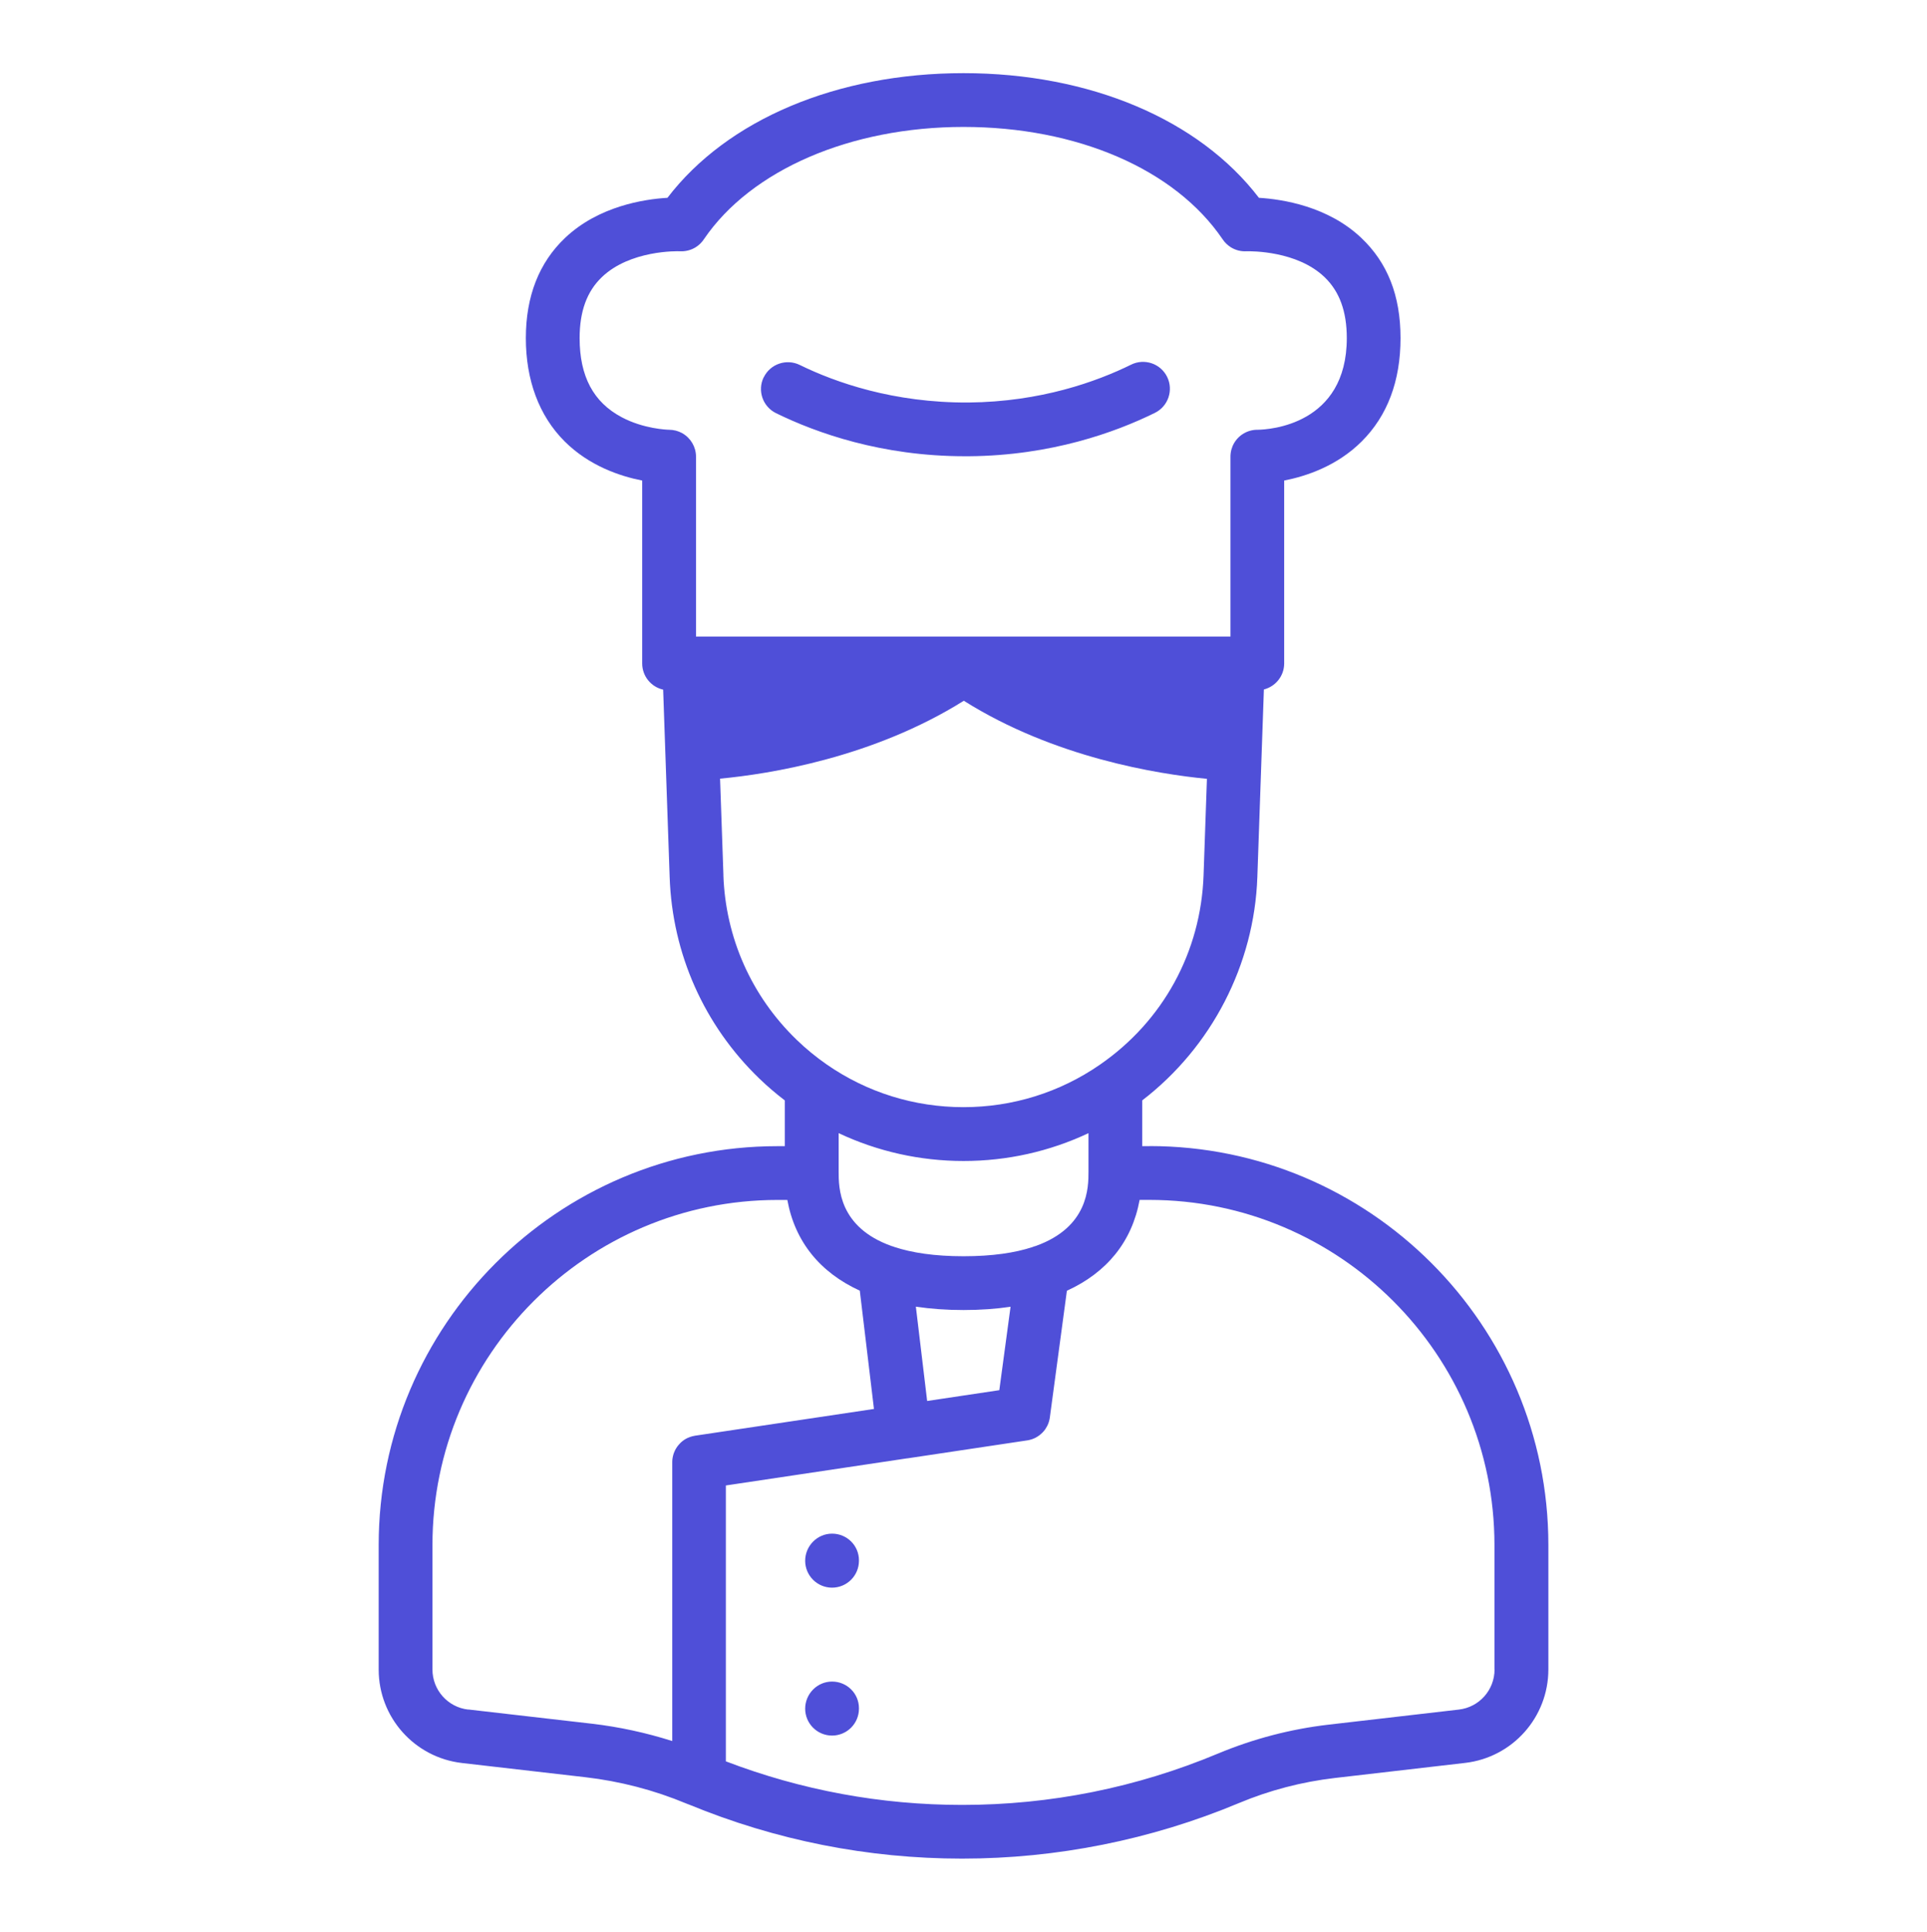 <svg width="430" height="431" viewBox="0 0 430 431" fill="none" xmlns="http://www.w3.org/2000/svg">
  <path
    d="M256.5 255.71H254.88V245.5C270.34 233.63 279.89 215.24 280.57 195.69L281.52 168.41C281.52 168.41 281.52 168.4 281.52 168.39L282.03 153.82C284.63 153.16 286.56 150.81 286.56 148.01V107.21C291.43 106.26 298.36 103.98 303.87 98.47C309.61 92.74 312.52 84.99 312.52 75.43C312.52 65.87 309.58 58.59 303.77 53.08C296.32 46.01 286.16 44.45 280.92 44.13C267.56 26.66 243.2 16.32 215 16.32C186.8 16.32 162.3 26.66 148.94 44.13C143.69 44.44 133.53 46.01 126.09 53.08C120.28 58.59 117.34 66.11 117.34 75.43C117.34 84.75 120.25 92.74 125.99 98.47C131.5 103.97 138.43 106.26 143.3 107.21V148.01C143.3 150.87 145.3 153.26 147.98 153.86L149.43 195.69C150.02 212.78 157.11 228.73 169.42 240.61C171.21 242.34 173.12 243.97 175.13 245.51V255.71H173.5C124.43 255.71 84.5 295.63 84.5 344.71V372.47C84.5 383.14 92.49 392.11 103.09 393.33L130.62 396.5C138.37 397.4 145.92 399.36 153.15 402.37L153.35 402.45C153.35 402.45 153.43 402.48 153.46 402.49C153.5 402.51 153.54 402.52 153.58 402.54C153.61 402.55 153.63 402.56 153.66 402.57C153.66 402.57 153.67 402.57 153.68 402.57C173.13 410.59 193.66 414.66 214.7 414.66C235.74 414.66 256.79 410.49 276.43 402.28C283.28 399.41 290.5 397.53 297.88 396.67L326.92 393.31C337.52 392.09 345.51 383.12 345.51 372.45V344.69C345.51 295.61 305.58 255.69 256.51 255.69L256.5 255.71ZM223 310.15L206.89 312.56L204.37 291.52C207.67 292.01 211.21 292.27 215 292.27C218.79 292.27 222.24 292.02 225.5 291.54L222.99 310.16L223 310.15ZM231.15 277.97C230.87 278.04 230.6 278.13 230.34 278.24C226.51 279.49 221.53 280.27 215.01 280.27C208.49 280.27 203.46 279.48 199.63 278.22C199.42 278.13 199.19 278.06 198.97 278C187.14 273.8 187.14 264.91 187.14 261.4V252.81C195.8 256.88 205.27 259.02 215.01 259.02C224.75 259.02 234.22 256.89 242.89 252.81V261.4C242.89 264.9 242.89 273.75 231.15 277.97ZM138.72 93.08C132.41 89.73 129.34 83.96 129.34 75.43C129.34 69.47 130.96 65.02 134.31 61.82C140.61 55.79 151.13 56.03 151.72 56.06C152.91 56.12 154.13 55.84 155.21 55.18C155.99 54.7 156.63 54.06 157.11 53.32C167.62 37.9 189.79 28.32 215.01 28.32C240.23 28.32 262.15 37.68 272.81 53.37C273.28 54.08 273.91 54.7 274.67 55.18C275.76 55.85 276.99 56.13 278.19 56.06C279.24 56.04 289.41 55.94 295.56 61.82C298.9 65.02 300.53 69.47 300.53 75.43C300.53 94.81 283.18 95.84 280.69 95.88C279.63 95.86 278.56 96.12 277.61 96.66C275.73 97.72 274.57 99.72 274.57 101.88V142.01H155.31V101.88C155.31 99.72 154.14 97.73 152.26 96.66C151.34 96.14 150.32 95.88 149.3 95.88H149.28C148.78 95.87 143.62 95.68 138.72 93.08ZM161.43 195.27L160.68 173.72C171.62 172.69 194.77 169.06 215.07 156.34C235.24 169.04 258.39 172.7 269.32 173.76L268.57 195.27C267.97 212.38 259.55 227.78 245.46 237.52C236.48 243.73 225.94 247.01 214.99 247.01C204.04 247.01 193.5 243.73 184.54 237.53C182.12 235.85 179.83 233.98 177.75 231.96C167.7 222.25 161.9 209.22 161.42 195.26L161.43 195.27ZM104.47 381.41C99.93 380.89 96.5 377.04 96.5 372.47V344.71C96.5 302.25 131.04 267.71 173.5 267.71H175.69C177.38 276.98 182.95 283.87 191.86 287.95L195.02 314.34L155.08 320.31C155.08 320.31 155.03 320.32 155.01 320.33C154.85 320.36 154.7 320.39 154.55 320.42C154.5 320.43 154.46 320.44 154.41 320.46C154.27 320.5 154.13 320.54 153.99 320.59C153.93 320.61 153.88 320.63 153.83 320.65C153.71 320.7 153.58 320.75 153.46 320.8C153.4 320.83 153.33 320.86 153.27 320.89C153.16 320.94 153.06 321 152.96 321.06C152.89 321.1 152.82 321.14 152.76 321.18C152.67 321.24 152.58 321.3 152.49 321.37C152.42 321.42 152.35 321.47 152.29 321.52C152.21 321.59 152.13 321.65 152.05 321.72C151.98 321.78 151.92 321.84 151.86 321.9C151.78 321.97 151.71 322.05 151.64 322.13C151.58 322.19 151.52 322.25 151.47 322.32C151.4 322.4 151.33 322.49 151.26 322.57C151.21 322.64 151.16 322.7 151.11 322.77C151.05 322.86 150.99 322.95 150.93 323.04C150.89 323.11 150.84 323.18 150.8 323.25C150.75 323.34 150.7 323.44 150.65 323.53C150.61 323.61 150.57 323.69 150.54 323.77C150.5 323.86 150.46 323.96 150.42 324.05C150.38 324.14 150.35 324.23 150.32 324.32C150.29 324.41 150.26 324.49 150.24 324.58C150.21 324.69 150.18 324.79 150.16 324.9C150.14 324.98 150.13 325.05 150.11 325.13C150.09 325.25 150.07 325.38 150.05 325.5C150.05 325.57 150.03 325.64 150.03 325.71C150.02 325.84 150.01 325.98 150.01 326.11C150.01 326.15 150.01 326.18 150.01 326.22V388.43C144.18 386.58 138.17 385.27 132.05 384.56L104.52 381.39L104.47 381.41ZM333.5 372.47C333.5 377.04 330.08 380.89 325.53 381.41L296.49 384.77C288 385.75 279.69 387.93 271.8 391.22C253.62 398.82 234.41 402.68 214.7 402.68C196.57 402.68 178.86 399.41 161.97 392.96V331.41L202.41 325.36C202.41 325.36 202.51 325.36 202.56 325.35L229.24 321.35C229.24 321.35 229.24 321.35 229.25 321.35C229.54 321.31 229.82 321.23 230.1 321.15C230.15 321.13 230.21 321.12 230.26 321.1C230.53 321.01 230.8 320.9 231.05 320.77C231.09 320.75 231.12 320.73 231.16 320.71C231.41 320.58 231.64 320.43 231.86 320.27C231.88 320.26 231.9 320.25 231.91 320.23C232.14 320.06 232.35 319.87 232.55 319.68C232.59 319.64 232.63 319.6 232.67 319.56C232.86 319.36 233.04 319.15 233.2 318.93C233.23 318.89 233.25 318.86 233.27 318.82C233.42 318.6 233.55 318.38 233.67 318.15C233.69 318.12 233.71 318.08 233.72 318.05C233.85 317.79 233.95 317.53 234.04 317.25C234.06 317.2 234.07 317.16 234.08 317.11C234.16 316.83 234.23 316.54 234.27 316.24C234.27 316.24 234.27 316.22 234.27 316.21L238.07 287.97C247.01 283.89 252.6 277 254.3 267.7H256.48C298.94 267.7 333.48 302.24 333.48 344.7V372.46L333.5 372.47ZM170.43 84.17C171.89 81.19 175.48 79.97 178.46 81.42C186.42 85.32 199.4 89.9 216.11 89.8C232.21 89.66 244.74 85.13 252.41 81.35C255.38 79.89 258.98 81.11 260.44 84.08C261.9 87.05 260.68 90.65 257.71 92.11C248.92 96.44 234.58 101.64 216.21 101.79C215.92 101.79 215.64 101.79 215.35 101.79C196.72 101.79 182.16 96.58 173.17 92.18C170.19 90.72 168.96 87.13 170.42 84.15L170.43 84.17ZM191.67 348.11V348.21C191.67 351.52 188.98 354.21 185.67 354.21C182.36 354.21 179.67 351.52 179.67 348.21C179.67 344.9 182.36 342.16 185.67 342.16C188.98 342.16 191.67 344.8 191.67 348.11ZM191.67 381.11V381.21C191.67 384.52 188.98 387.21 185.67 387.21C182.36 387.21 179.67 384.52 179.67 381.21C179.67 377.9 182.36 375.16 185.67 375.16C188.98 375.16 191.67 377.8 191.67 381.11Z"
    fill="url(#paint0_linear_2035_3323)" />
  <defs>
    <linearGradient id="paint0_linear_2035_3323" x1="78.08" y1="101.07" x2="351.85" y2="374.83"
      gradientUnits="userSpaceOnUse">
      <stop stop-color="#4f4fd8" />
      <stop offset="1" stop-color="#4f4fd8" />
    </linearGradient>
  </defs>
</svg>
